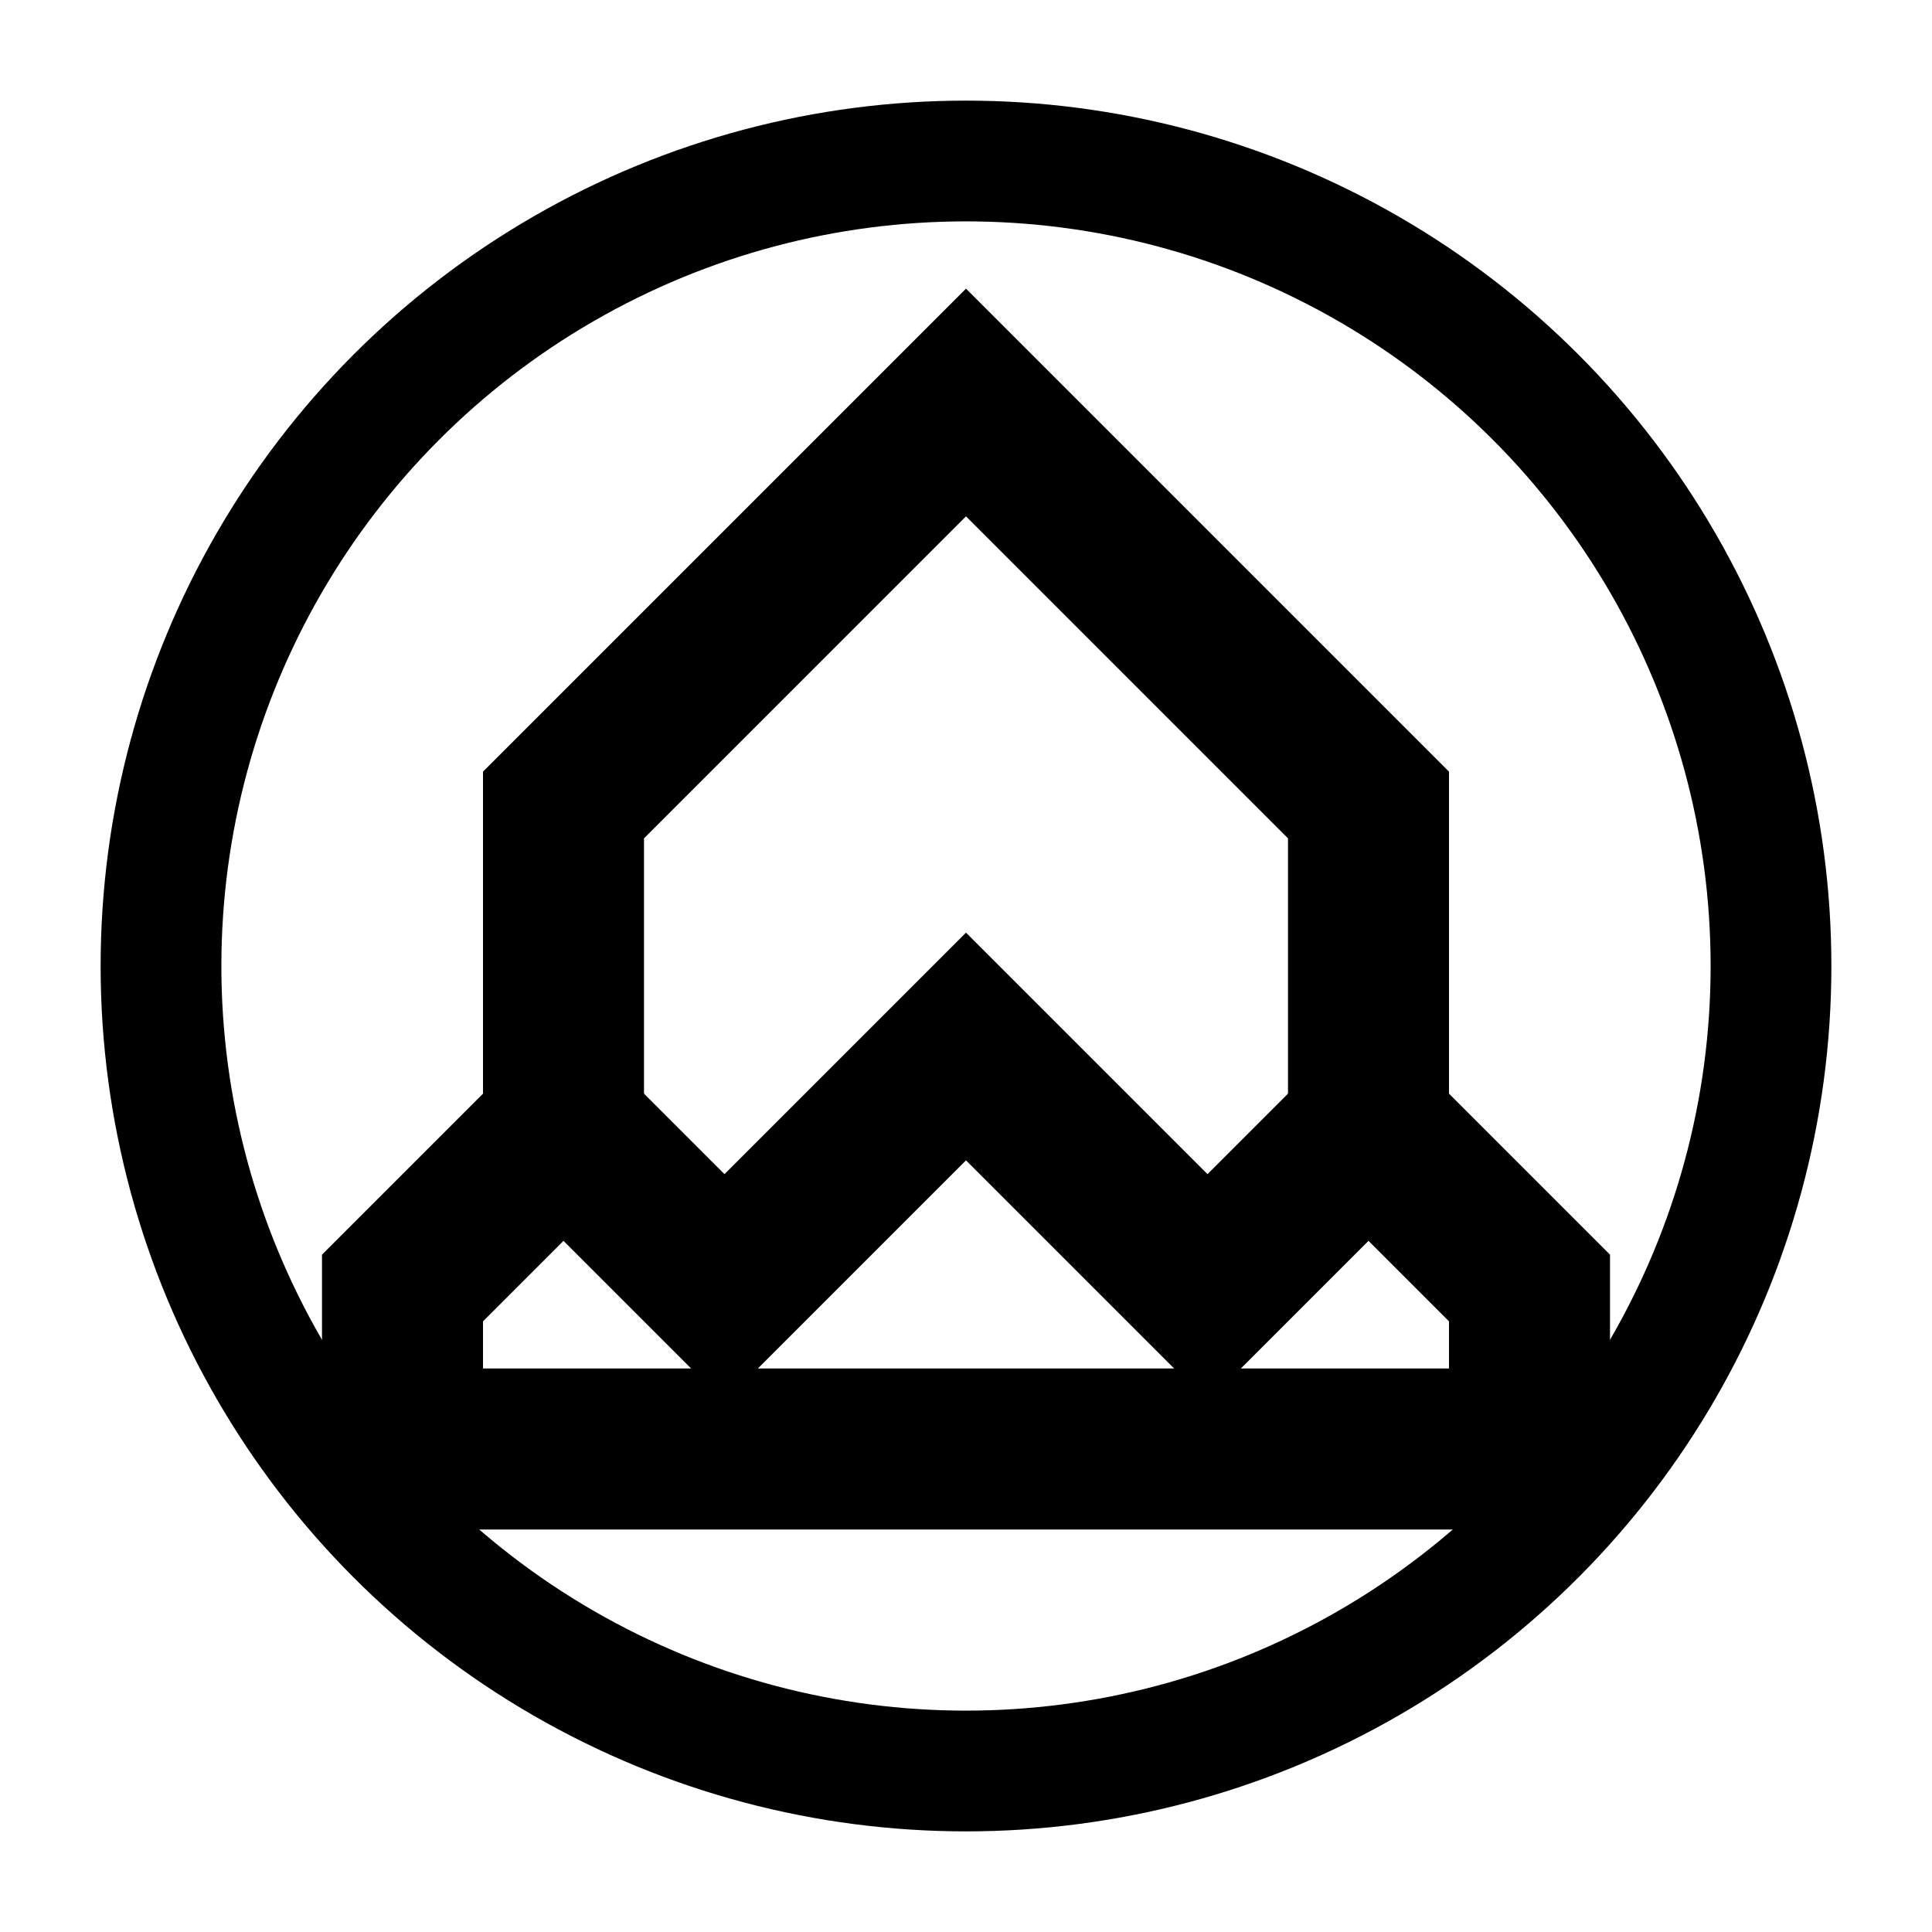 <svg width="24" height="24" viewBox="0 0 24 24" fill="none" xmlns="http://www.w3.org/2000/svg">
  <path d="M5 16L7 14L9 16L12 13L15 16L17 14L19 16V18H5V16Z" stroke="currentColor" stroke-width="2" fill="none"/>
  <path d="M7 14V10L12 5L17 10V14" stroke="currentColor" stroke-width="2" fill="none"/>
  <circle cx="12" cy="12" r="10" stroke="currentColor" stroke-width="1.5" fill="none"/>
</svg> 